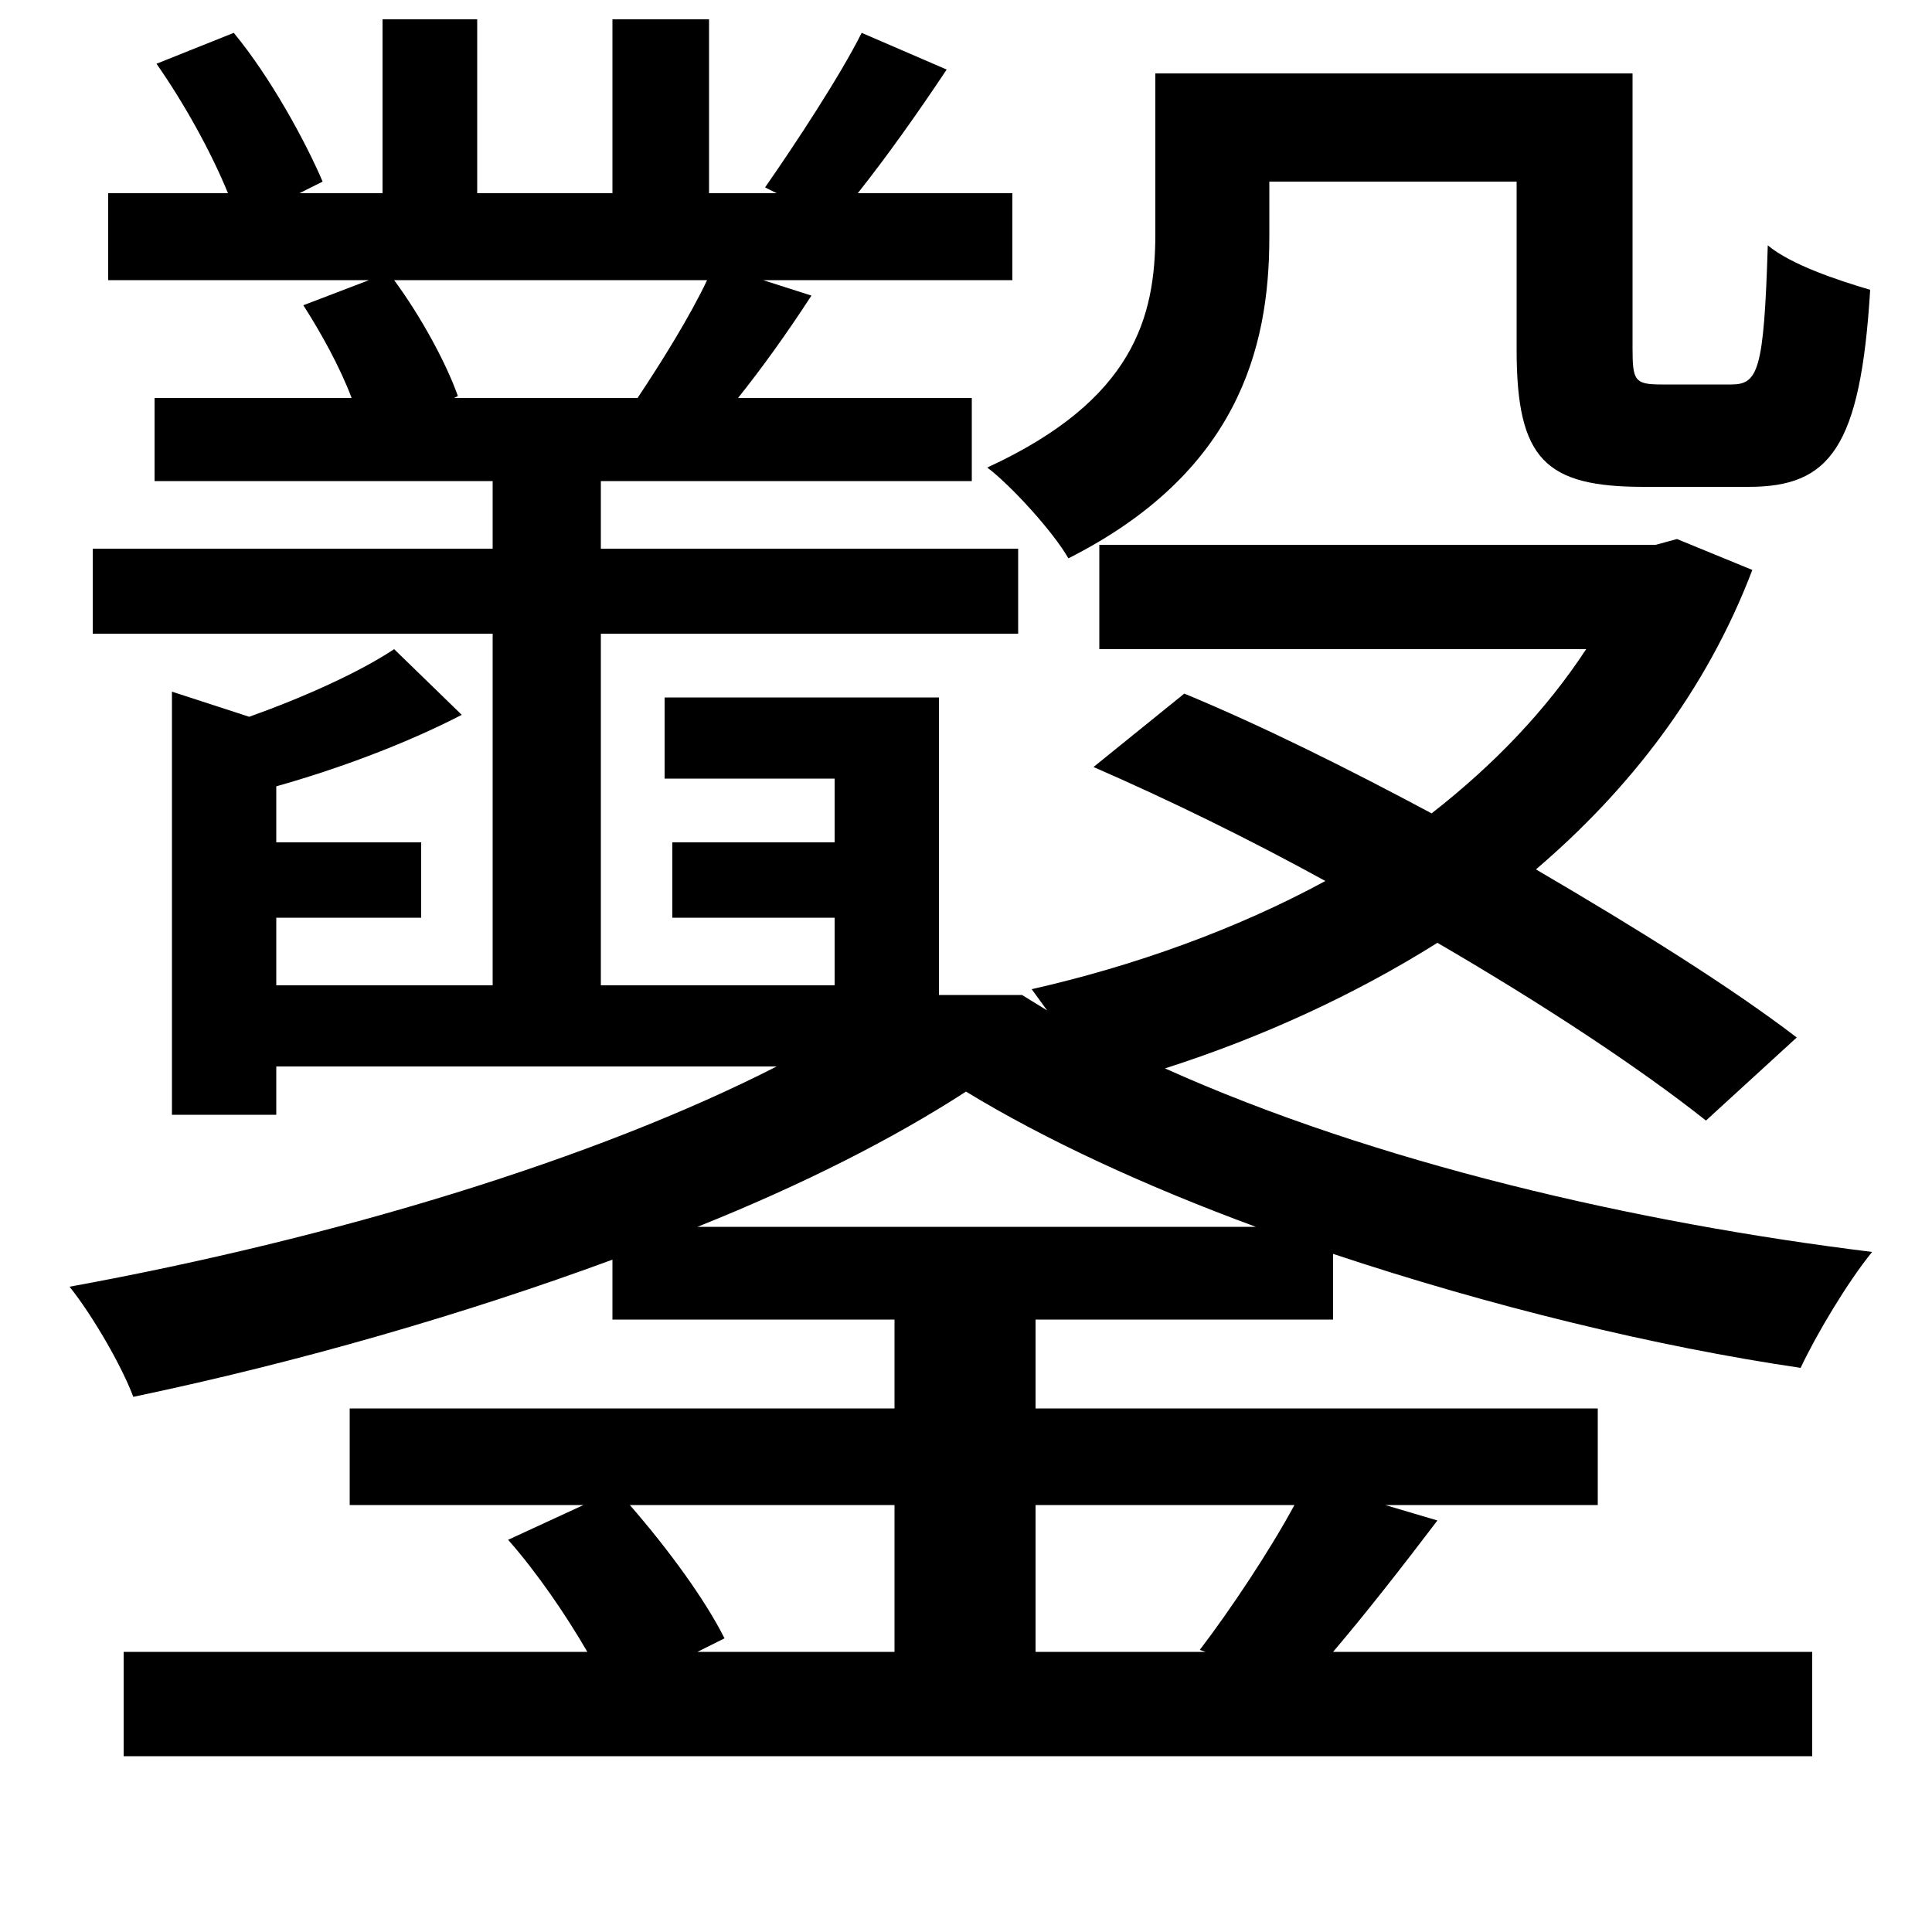 <svg xmlns="http://www.w3.org/2000/svg"
    viewBox="0 0 1000 1000">
  <!--
© 2014-2021 Adobe (http://www.adobe.com/).
Noto is a trademark of Google Inc.
This Font Software is licensed under the SIL Open Font License, Version 1.1. This Font Software is distributed on an "AS IS" BASIS, WITHOUT WARRANTIES OR CONDITIONS OF ANY KIND, either express or implied. See the SIL Open Font License for the specific language, permissions and limitations governing your use of this Font Software.
http://scripts.sil.org/OFL
  -->
<path d="M566 397C605 414 646 434 686 456 640 481 587 500 534 512L542 523 529 515 486 515 486 361 344 361 344 403 432 403 432 436 348 436 348 475 432 475 432 510 311 510 311 328 527 328 527 284 311 284 311 249 503 249 503 206 382 206C394 191 407 173 420 153L395 145 524 145 524 100 444 100C459 81 474 60 490 36L446 17C435 39 412 74 396 97L402 100 367 100 367 10 317 10 317 100 247 100 247 10 198 10 198 100 155 100 167 94C158 73 140 40 121 17L81 33C95 53 109 78 118 100L56 100 56 145 191 145 157 158C166 172 176 190 182 206L80 206 80 249 255 249 255 284 48 284 48 328 255 328 255 510 143 510 143 475 218 475 218 436 143 436 143 407C175 398 210 385 239 370L204 336C186 348 157 361 129 371L89 358 89 577 143 577 143 552 402 552C308 600 173 641 36 666 48 681 63 707 69 723 155 705 241 680 317 652L317 683 463 683 463 729 181 729 181 779 302 779 263 797C278 814 293 836 304 855L64 855 64 909 938 909 938 855 690 855C707 835 725 812 744 787L717 779 827 779 827 729 536 729 536 683 690 683 690 649C771 676 857 697 932 708 940 691 956 664 969 648 847 633 712 602 603 553 653 537 701 515 744 488 799 520 849 553 883 580L930 537C896 511 848 481 795 450 843 409 883 358 907 295L868 279 857 282 569 282 569 336 821 336C800 368 773 396 741 421 698 398 654 376 613 359ZM500 565C541 590 593 614 650 635L361 635C416 613 463 589 500 565ZM204 145L366 145C357 164 342 188 330 206L235 206 237 205C231 188 218 164 204 145ZM598 38L598 121C598 164 587 207 511 242 523 251 545 275 553 289 640 245 657 181 657 123L657 94 785 94 785 181C785 238 800 252 851 252 862 252 894 252 905 252 947 252 963 232 968 150 951 145 927 137 915 127 913 192 910 199 896 199 889 199 866 199 860 199 846 199 845 197 845 180L845 38ZM463 779L463 855 361 855 375 848C365 828 346 802 326 779ZM536 779L670 779C657 803 637 833 621 854L624 855 536 855Z"/>
</svg>
